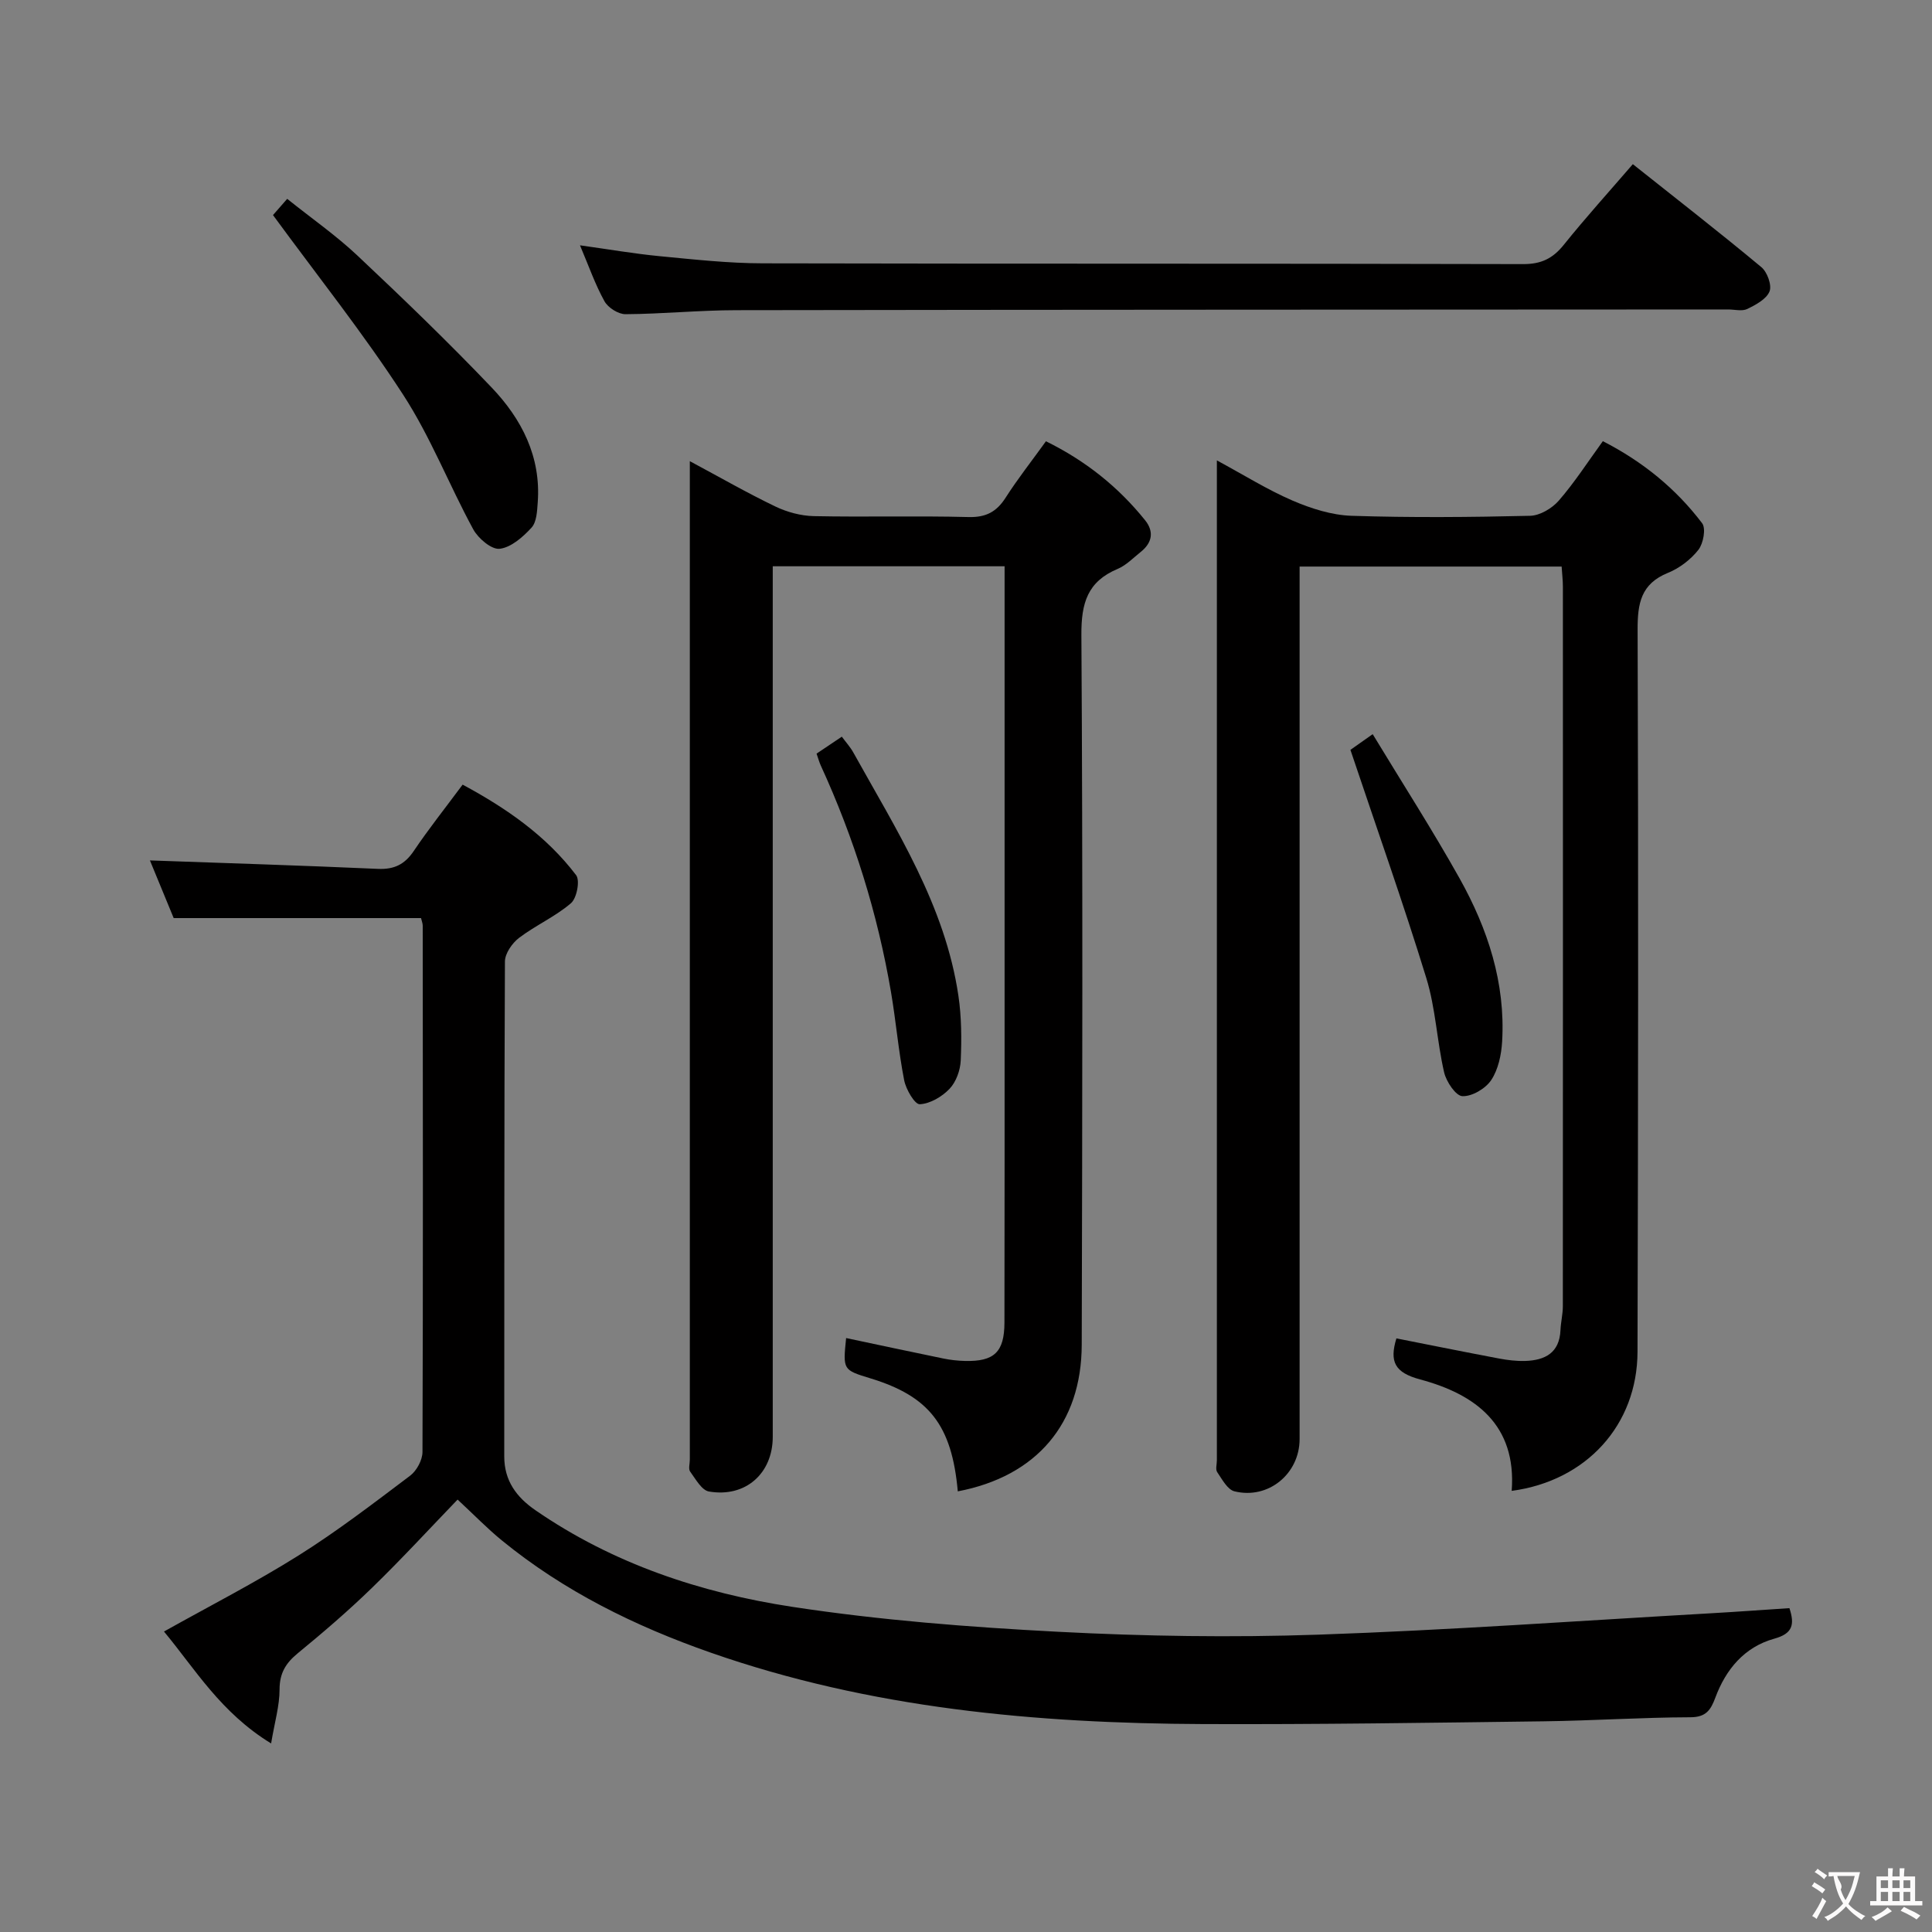 <svg enable-background="new 0 0 400 400" viewBox="0 0 400 400" xmlns="http://www.w3.org/2000/svg"><rect x="0" y="0" width="400" height="400" fill="#808080" stroke="none"/><g fill="#010000"><path d="m56.13 360.96c-10.46-6.4-15.72-15.4-22.18-23.17 9.47-5.3 18.9-10.13 27.85-15.74 8.01-5.03 15.56-10.83 23.12-16.53 1.35-1.02 2.54-3.23 2.55-4.89.13-36.32.08-72.65.05-108.98 0-.48-.21-.95-.35-1.57-16.9 0-33.76 0-51.21 0-1.52-3.7-3.33-8.08-4.92-11.94 15.78.56 31.49 1.05 47.2 1.75 3.38.15 5.55-.92 7.43-3.71 3.06-4.54 6.48-8.84 10.11-13.73 9.05 4.87 17.3 10.58 23.5 18.74.84 1.11.14 4.77-1.07 5.81-3.24 2.78-7.31 4.57-10.74 7.17-1.43 1.09-2.92 3.23-2.93 4.9-.17 34.16-.11 68.32-.14 102.48 0 5.03 2.54 8.43 6.46 11.13 16.07 11.08 34.23 17.11 53.18 20 18.18 2.77 36.61 4.2 54.99 5.16 17.93.94 35.96 1.21 53.91.6 27.07-.93 54.1-2.88 81.14-4.42 5.45-.31 10.89-.71 16.4-1.07 1.14 3.44.64 5.28-3.13 6.32-6.19 1.72-10.03 6.34-12.22 12.24-.94 2.52-1.91 4.02-5.14 4.03-10.14.03-20.27.71-30.42.84-23.47.3-46.95.66-70.42.57-34.68-.14-68.99-3.24-102.04-14.8-15.63-5.47-30.34-12.7-43.24-23.25-2.94-2.4-5.6-5.15-9.13-8.43-5.72 5.93-11.55 12.28-17.73 18.28-4.89 4.75-10.08 9.21-15.35 13.53-2.51 2.06-3.78 4.14-3.78 7.52 0 3.35-1 6.69-1.75 11.16z"/><path d="m198.3 308.77c-1.23-13.7-5.91-19.68-18.09-23.4-5.7-1.74-5.7-1.74-5.03-8.34 6.72 1.42 13.43 2.86 20.15 4.24 1.46.3 2.97.46 4.45.5 6.05.15 8.17-1.83 8.18-7.96.05-22 .02-43.99.03-65.99 0-28.33 0-56.66 0-84.98 0-1.79 0-3.57 0-5.6-16.08 0-31.68 0-48 0v5.77 174.47c0 7.58-5.64 12.62-13.21 11.32-1.51-.26-2.76-2.58-3.89-4.12-.4-.55-.07-1.62-.07-2.45 0-67.15 0-134.31 0-201.46 0-1.46 0-2.92 0-5.29 6.36 3.41 11.93 6.61 17.7 9.38 2.43 1.17 5.29 1.94 7.98 2 10.66.22 21.33-.09 31.99.19 3.63.1 5.83-1.07 7.72-4.02 2.5-3.91 5.39-7.57 8.34-11.67 8.16 4.01 14.95 9.41 20.53 16.35 1.89 2.35 1.47 4.66-.88 6.54-1.56 1.24-3.03 2.79-4.81 3.54-6.25 2.62-7.54 7.09-7.5 13.66.3 48.99.2 97.98.07 146.97-.04 16.35-9.38 27.25-25.66 30.35z"/><path d="m312.98 308.67c1.03-13.67-7.49-20-18.95-23.07-5.3-1.42-6.38-3.69-4.92-8.5 7.08 1.4 14.13 2.82 21.21 4.16 1.79.34 3.64.56 5.45.51 4.1-.13 7.11-1.66 7.31-6.39.07-1.65.49-3.3.49-4.94.03-49.65.02-99.3.01-148.95 0-1.3-.16-2.61-.26-4.19-17.97 0-35.73 0-54.25 0v5.7 174.94c0 7.19-6.47 12.56-13.5 10.82-1.44-.36-2.55-2.49-3.56-3.97-.39-.57-.07-1.62-.07-2.46 0-67.31 0-134.62 0-201.94 0-1.32 0-2.65 0-5.07 5.63 3.04 10.49 6.09 15.69 8.33 3.82 1.64 8.08 3 12.19 3.14 12.32.4 24.66.29 36.98 0 2.03-.05 4.54-1.54 5.93-3.14 3.25-3.74 5.96-7.95 9.12-12.31 8.23 4.21 15.11 9.8 20.56 16.99.82 1.09.25 4.19-.77 5.5-1.59 2.02-3.91 3.8-6.3 4.77-5.61 2.28-6.31 6.3-6.29 11.81.18 49.82.11 99.63-.02 149.45-.04 15.17-10.58 26.74-26.05 28.81z"/><path d="m338.06 33.99c9.26 7.36 18.06 14.2 26.61 21.32 1.22 1.01 2.21 3.74 1.69 5.03-.64 1.59-2.84 2.77-4.61 3.63-1.08.52-2.62.1-3.95.1-68.46.04-136.92.04-205.38.15-7.64.01-15.27.78-22.91.83-1.49.01-3.61-1.34-4.35-2.66-1.92-3.45-3.23-7.23-5.08-11.6 5.91.82 11.19 1.74 16.5 2.25 7.11.68 14.24 1.47 21.36 1.48 52.47.12 104.94.02 157.41.16 3.75.01 6.14-1.16 8.42-4 4.53-5.64 9.4-11.02 14.29-16.69z"/><path d="m56.52 44.53c.55-.63 1.53-1.74 2.94-3.36 5.11 4.09 10.14 7.59 14.55 11.75 9.45 8.89 18.8 17.9 27.75 27.28 6.24 6.53 10.28 14.36 9.57 23.84-.13 1.79-.22 4.04-1.28 5.2-1.78 1.94-4.22 4.1-6.6 4.38-1.68.2-4.44-2.14-5.47-4.03-5.01-9.21-8.84-19.14-14.53-27.89-8.21-12.66-17.66-24.51-26.93-37.17z"/><path d="m279.59 155.25c.45-.32 2.05-1.45 4.61-3.25 6.1 10.07 12.35 19.79 17.99 29.86 5.83 10.43 9.52 21.62 8.81 33.79-.16 2.73-.8 5.77-2.26 7.97-1.17 1.76-3.96 3.41-5.96 3.33-1.37-.05-3.34-2.99-3.79-4.93-1.49-6.45-1.75-13.24-3.69-19.53-4.76-15.49-10.19-30.78-15.71-47.24z"/><path d="m169.06 156.03c1.69-1.14 3.31-2.23 5.23-3.51.87 1.18 1.74 2.13 2.35 3.22 8.94 16.09 19.03 31.71 21.79 50.43.65 4.4.67 8.94.48 13.39-.09 2.02-.95 4.43-2.31 5.86-1.56 1.64-4.03 3.1-6.17 3.2-1.04.05-2.86-3.07-3.23-4.96-1.18-6.02-1.69-12.16-2.72-18.21-2.77-16.27-7.65-31.91-14.53-46.92-.34-.73-.54-1.5-.89-2.5z"/></g><path d="m377.9 391.2c-.2.3-.4.5-.6.8-.7-.6-1.4-1-2.2-1.5.2-.3.4-.5.5-.8.6.4 1.4.8 2.3 1.5zm-1.8 6.1c-.2-.2-.5-.4-.9-.6.4-.6.8-1.2 1.2-1.9s.7-1.3.9-1.9c.3.3.5.5.8.7-.7 1.3-1.4 2.6-2 3.7zm2.2-9c-.3.3-.5.5-.6.8-.6-.6-1.3-1.1-2-1.5.3-.3.5-.5.6-.7.6.5 1.3.9 2 1.4zm.3.2v-.9h2 4.5c-.3 1.3-.6 2.5-1 3.6s-.9 2.1-1.4 3c.4.5 1 1 1.6 1.4s1.2.8 1.9 1.1c-.3.2-.5.4-.8.8-.4-.3-1-.7-1.6-1.2s-1.2-1.1-1.6-1.6c-.5.6-1.1 1.1-1.7 1.6s-1.4.9-2.1 1.4c-.1-.3-.3-.5-.7-.8.6-.2 1.2-.5 1.9-1s1.4-1.1 2-1.8c-.5-.8-.9-1.6-1.2-2.5s-.6-2-.8-3.2c-.4.1-.7.1-1 .1zm2.5 2.7c.3 1 .7 1.7 1 2.2.3-.5.6-1.1 1-2s.6-1.9.9-3h-3.2-.4c.1.9 1.3 1.8.7 2.8z" fill="#fbfafa"/><path d="m396.5 388.5v1.5 3.6h1.5v.9c-.4 0-1 0-1.7 0h-7.9c-.5 0-.9 0-1.2 0v-.9h1.3v-3.5c0-.7 0-1.2 0-1.6h2.4c0-.8 0-1.4 0-1.7h1c0 .3-.1.8-.1 1.7h1.5c0-.8 0-1.4 0-1.7h1c0 .3-.1.9-.1 1.7zm-8.2 9.2c-.2-.3-.5-.5-.8-.8.8-.3 1.4-.6 1.9-.9s1-.7 1.4-1.1c.3.3.6.5.9.8-1.6 1-2.8 1.6-3.4 2zm2.6-6.8v-1.6h-1.5v1.6zm0 2.7v-1.9h-1.5v1.9zm2.4-2.7v-1.6h-1.5v1.6zm0 2.7v-1.9h-1.5v1.9zm.2 2 .7-.8c.4.2.9.5 1.6.8s1.3.7 1.8 1c-.3.3-.5.5-.8.8-.4-.3-1.5-1-3.3-1.8zm2-4.7v-1.6h-1.4v1.6zm0 2.7v-1.9h-1.4v1.9z" fill="#fbfafa"/></svg>